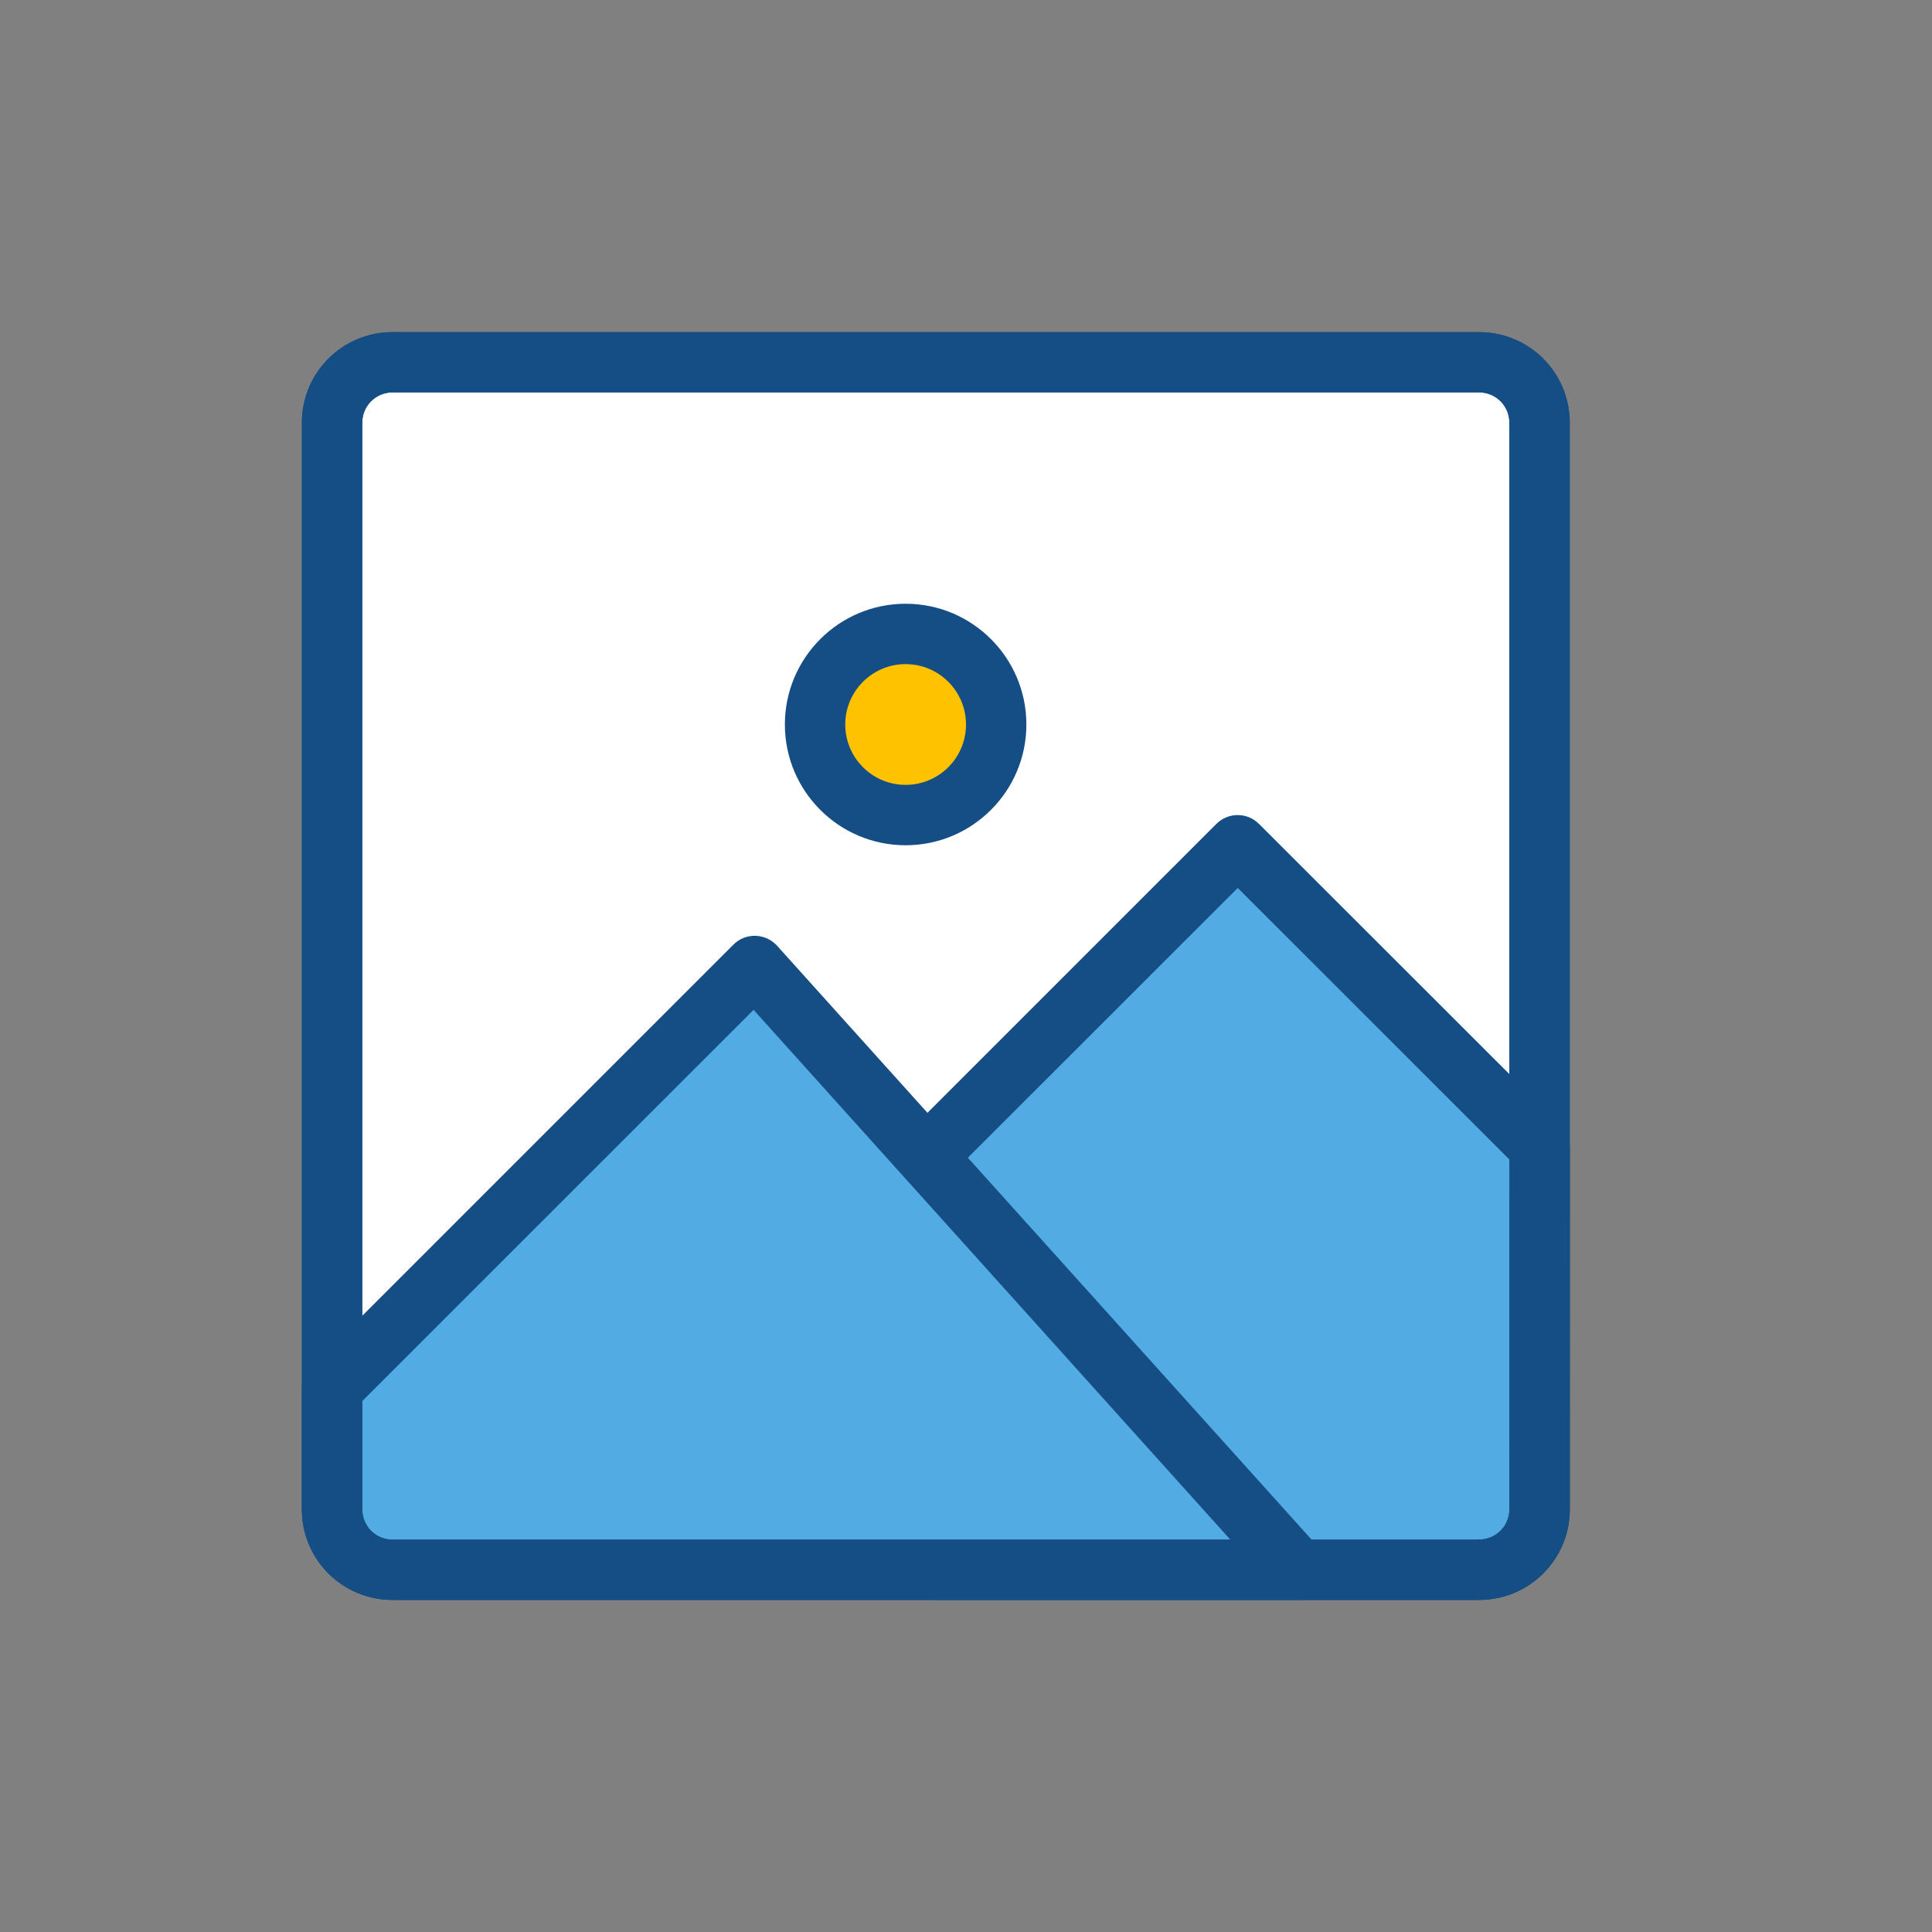 <?xml version="1.0" encoding="UTF-8"?>
<svg width="20px" height="20px" viewBox="0 0 20 20" version="1.1" xmlns="http://www.w3.org/2000/svg" xmlns:xlink="http://www.w3.org/1999/xlink">
    <rect x="0" y="0" width="20" height="20" fill="#808080" stroke="none"/>
    <title></title>
    <g id="Page-1" stroke="none" stroke-width="1" fill="none" fill-rule="evenodd">
        <g id="6.-Scan---reclassify" transform="translate(-1087, -869)">
            <g id="Group-16" transform="translate(1064, 81)">
                <g id="Group-14-Copy" transform="translate(16, 572)">
                    <g id="iconspace_Gallery" transform="translate(7, 216)">
                        <circle id="Shape" cx="10" cy="10" r="10"></circle>
                        <path d="M4.062,3.438 L15.312,3.438 C15.83,3.438 16.25,3.857 16.25,4.375 L16.25,15.625 C16.25,16.143 15.83,16.562 15.312,16.562 L4.062,16.562 C3.545,16.562 3.125,16.143 3.125,15.625 L3.125,4.375 C3.125,3.857 3.545,3.438 4.062,3.438 Z" id="Shape" fill="#154E84" fill-rule="nonzero"></path>
                        <path d="M4.062,4.062 C3.89,4.062 3.75,4.202 3.75,4.375 L3.75,15.625 C3.75,15.798 3.89,15.938 4.062,15.938 L15.312,15.938 C15.485,15.938 15.625,15.798 15.625,15.625 L15.625,4.375 C15.625,4.202 15.485,4.062 15.312,4.062 L4.062,4.062 Z" id="Shape" fill="#FFFFFF" fill-rule="nonzero"></path>
                        <path d="M9.375,11.875 C9.375,11.792 9.408,11.713 9.467,11.654 L12.592,8.529 C12.714,8.407 12.911,8.407 13.033,8.529 L16.16,11.654 C16.218,11.713 16.251,11.792 16.251,11.875 L16.25,15.625 C16.25,16.143 15.83,16.562 15.313,16.562 L9.688,16.562 C9.515,16.562 9.375,16.423 9.375,16.25 L9.375,11.875 Z" id="Shape" fill="#154E84" fill-rule="nonzero"></path>
                        <path d="M10,12.004 L10,15.937 L15.312,15.937 C15.485,15.937 15.625,15.797 15.625,15.625 L15.626,12.004 L12.813,9.192 L10,12.004 Z" id="Shape" fill="#52ABE2" fill-rule="nonzero"></path>
                        <path d="M3.125,14.375 C3.125,14.292 3.158,14.213 3.217,14.154 L7.592,9.779 C7.718,9.652 7.925,9.658 8.045,9.791 L13.67,16.041 C13.851,16.242 13.708,16.562 13.438,16.562 L4.062,16.562 C3.545,16.562 3.125,16.143 3.125,15.625 L3.125,14.375 Z" id="Shape" fill="#154E84" fill-rule="nonzero"></path>
                        <path d="M3.75,14.504 L3.75,15.625 C3.75,15.798 3.89,15.938 4.062,15.938 L12.736,15.938 L7.801,10.454 L3.75,14.504 Z" id="Shape" fill="#52ABE2" fill-rule="nonzero"></path>
                        <path d="M9.375,8.75 C10.065,8.75 10.625,8.19 10.625,7.5 C10.625,6.81 10.065,6.25 9.375,6.25 C8.685,6.25 8.125,6.81 8.125,7.5 C8.125,8.19 8.685,8.75 9.375,8.75 Z" id="Shape" fill="#154E84" fill-rule="nonzero"></path>
                        <path d="M9.375,8.125 C9.03,8.125 8.75,7.845 8.75,7.5 C8.75,7.155 9.03,6.875 9.375,6.875 C9.72,6.875 10,7.155 10,7.5 C10,7.845 9.72,8.125 9.375,8.125 Z" id="Shape" fill="#FFC200" fill-rule="nonzero"></path>
                        <path d="M4.062,3.438 L15.312,3.438 C15.83,3.438 16.25,3.857 16.25,4.375 L16.25,15.625 C16.25,16.143 15.83,16.562 15.312,16.562 L4.062,16.562 C3.545,16.562 3.125,16.143 3.125,15.625 L3.125,4.375 C3.125,3.857 3.545,3.438 4.062,3.438 Z M4.062,4.062 C3.89,4.062 3.75,4.202 3.75,4.375 L3.75,15.625 C3.75,15.798 3.89,15.938 4.062,15.938 L15.312,15.938 C15.485,15.938 15.625,15.798 15.625,15.625 L15.625,4.375 C15.625,4.202 15.485,4.062 15.312,4.062 L4.062,4.062 Z" id="Shape" fill="#154E84" fill-rule="nonzero"></path>
                    </g>
                </g>
            </g>
        </g>
    </g>
</svg>